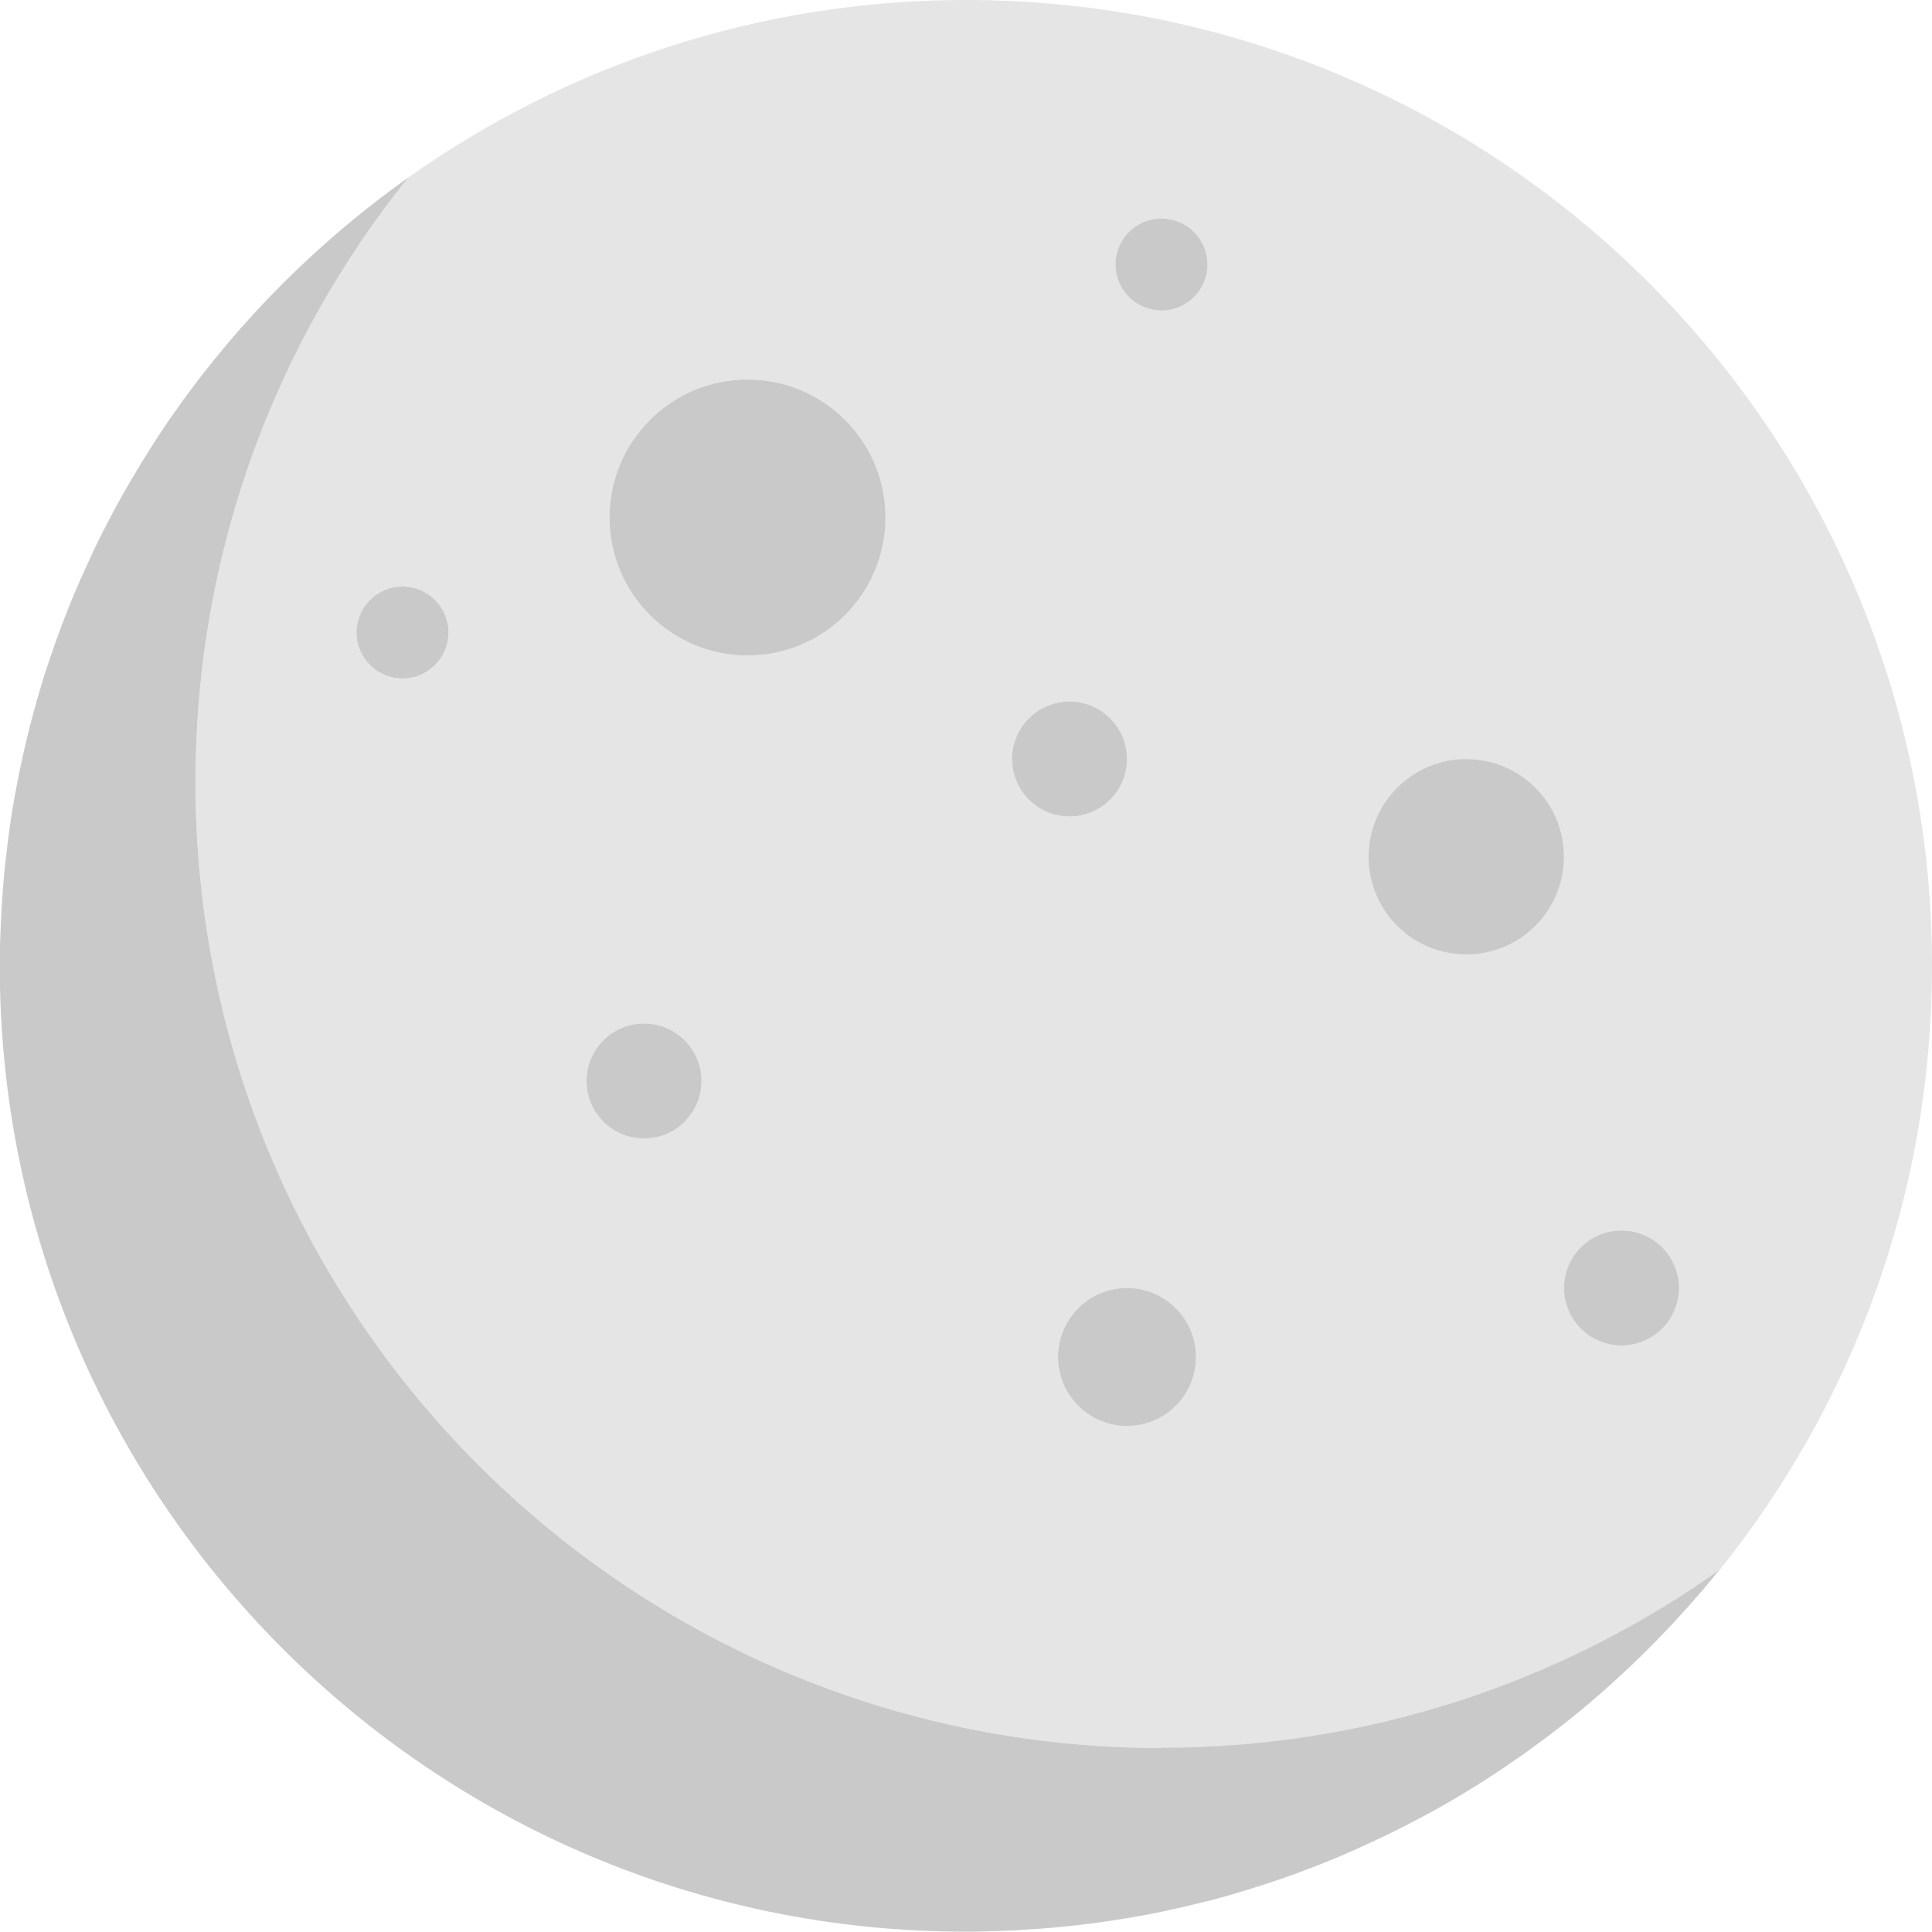 <svg width="80" height="80" viewBox="0 0 80 80" fill="none" xmlns="http://www.w3.org/2000/svg">
<g clip-path="url(#clip0_81_2)">
<path d="M48.095 72.381C56.7 72.381 64.667 69.652 71.191 65.029C76.695 58.176 80 49.476 80 40C80 17.91 62.09 0 40 0C31.395 0 23.428 2.729 16.905 7.352C11.4 14.205 8.095 22.905 8.095 32.381C8.095 54.471 26.005 72.381 48.095 72.381ZM46.667 59.048C45.09 59.048 43.809 57.767 43.809 56.191C43.809 54.614 45.09 53.333 46.667 53.333C48.243 53.333 49.524 54.614 49.524 56.191C49.524 57.767 48.243 59.048 46.667 59.048ZM67.143 50.952C68.457 50.952 69.524 52.019 69.524 53.333C69.524 54.648 68.457 55.714 67.143 55.714C65.829 55.714 64.762 54.648 64.762 53.333C64.762 52.019 65.829 50.952 67.143 50.952ZM60.714 31.429C62.948 31.429 64.762 33.243 64.762 35.476C64.762 37.709 62.948 39.524 60.714 39.524C58.481 39.524 56.667 37.709 56.667 35.476C56.667 33.243 58.481 31.429 60.714 31.429ZM48.095 9.048C49.148 9.048 50 9.9 50 10.952C50 12.005 49.148 12.857 48.095 12.857C47.043 12.857 46.191 12.005 46.191 10.952C46.191 9.9 47.043 9.048 48.095 9.048ZM44.286 29.048C45.6 29.048 46.667 30.114 46.667 31.429C46.667 32.743 45.6 33.809 44.286 33.809C42.971 33.809 41.905 32.743 41.905 31.429C41.905 30.114 42.971 29.048 44.286 29.048ZM30.952 15.714C34.109 15.714 36.667 18.271 36.667 21.429C36.667 24.586 34.109 27.143 30.952 27.143C27.795 27.143 25.238 24.586 25.238 21.429C25.238 18.271 27.795 15.714 30.952 15.714ZM26.667 42.381C27.981 42.381 29.048 43.448 29.048 44.762C29.048 46.076 27.981 47.143 26.667 47.143C25.352 47.143 24.286 46.076 24.286 44.762C24.286 43.448 25.352 42.381 26.667 42.381ZM16.667 24.286C17.719 24.286 18.571 25.138 18.571 26.191C18.571 27.243 17.719 28.095 16.667 28.095C15.614 28.095 14.762 27.243 14.762 26.191C14.762 25.138 15.614 24.286 16.667 24.286Z" fill="#E5E5E5"/>
<path d="M12.348 11.114C11.524 11.905 10.733 12.729 9.976 13.581C10.729 12.724 11.524 11.9 12.348 11.114Z" fill="#F5E8DB"/>
<path d="M48.095 72.381C26.005 72.381 8.095 54.471 8.095 32.381C8.095 22.905 11.395 14.205 16.905 7.352C15.324 8.476 13.824 9.71 12.424 11.043C12.4 11.067 12.371 11.091 12.348 11.114C11.524 11.905 10.733 12.729 9.976 13.581C9.938 13.624 9.9 13.667 9.862 13.714C9.429 14.21 9.01 14.719 8.6 15.233C8.519 15.333 8.438 15.438 8.357 15.538C7.933 16.086 7.519 16.648 7.124 17.219C7.105 17.248 7.081 17.281 7.057 17.309C6.876 17.571 6.7 17.838 6.524 18.105C6.405 18.291 6.286 18.476 6.167 18.662C5.929 19.043 5.695 19.424 5.467 19.814C5.329 20.048 5.19 20.286 5.057 20.524C4.924 20.757 4.795 20.995 4.667 21.233C4.457 21.629 4.252 22.029 4.052 22.433C3.948 22.643 3.852 22.852 3.752 23.067C3.605 23.386 3.457 23.709 3.314 24.033C3.229 24.233 3.138 24.438 3.052 24.638C2.871 25.071 2.7 25.514 2.533 25.952C2.462 26.138 2.395 26.324 2.329 26.509C2.157 26.995 1.99 27.481 1.833 27.971C1.79 28.11 1.748 28.252 1.705 28.395C1.571 28.833 1.448 29.276 1.329 29.724C1.295 29.857 1.257 29.986 1.224 30.119C1.09 30.652 0.967 31.186 0.852 31.729C0.824 31.871 0.795 32.019 0.762 32.162C0.652 32.719 0.548 33.281 0.462 33.848C0.452 33.914 0.443 33.986 0.433 34.052C0.352 34.59 0.286 35.133 0.229 35.676C0.214 35.791 0.2 35.905 0.19 36.024C0.133 36.605 0.09 37.191 0.057 37.776C0.052 37.9 0.048 38.019 0.038 38.143C0.01 38.752 -0.01 39.367 -0.01 39.986C-0.01 62.076 17.9 79.986 39.99 79.986C40.619 79.986 41.248 79.967 41.871 79.938C41.962 79.938 42.057 79.929 42.148 79.924C42.738 79.891 43.324 79.848 43.905 79.79C44.019 79.781 44.138 79.767 44.252 79.757C44.829 79.695 45.4 79.624 45.971 79.538C46.076 79.524 46.176 79.505 46.281 79.49C46.852 79.4 47.419 79.3 47.981 79.186C48.033 79.176 48.086 79.162 48.138 79.152C48.681 79.038 49.219 78.914 49.752 78.781C49.876 78.752 49.995 78.719 50.119 78.691C50.638 78.557 51.148 78.409 51.657 78.252C51.809 78.205 51.962 78.157 52.109 78.109C52.6 77.952 53.09 77.79 53.576 77.614C53.733 77.557 53.886 77.5 54.043 77.438C54.462 77.281 54.876 77.119 55.286 76.948C55.481 76.867 55.671 76.786 55.862 76.7C56.233 76.538 56.605 76.371 56.971 76.195C57.157 76.109 57.343 76.024 57.524 75.933C57.933 75.733 58.338 75.524 58.738 75.314C58.948 75.205 59.157 75.091 59.367 74.976C59.748 74.767 60.119 74.552 60.49 74.329C60.714 74.195 60.933 74.057 61.152 73.924C61.386 73.776 61.619 73.629 61.852 73.476C62.195 73.252 62.538 73.019 62.876 72.781C63.071 72.643 63.267 72.51 63.457 72.367C63.824 72.1 64.186 71.829 64.543 71.552C64.714 71.419 64.886 71.286 65.057 71.148C65.305 70.948 65.552 70.743 65.795 70.538C65.909 70.443 66.024 70.343 66.138 70.243C66.552 69.886 66.957 69.519 67.357 69.143C67.462 69.048 67.562 68.948 67.662 68.852C68.071 68.462 68.471 68.062 68.862 67.652C68.948 67.562 69.033 67.476 69.119 67.386C69.562 66.914 69.99 66.438 70.409 65.948C70.438 65.914 70.467 65.881 70.5 65.848C70.733 65.571 70.962 65.295 71.186 65.019C64.662 69.643 56.695 72.371 48.09 72.371L48.095 72.381Z" fill="#C9C9C9"/>
<path d="M30.952 27.143C34.108 27.143 36.667 24.584 36.667 21.429C36.667 18.273 34.108 15.714 30.952 15.714C27.796 15.714 25.238 18.273 25.238 21.429C25.238 24.584 27.796 27.143 30.952 27.143Z" fill="#C9C9C9"/>
<path d="M60.714 39.524C62.95 39.524 64.762 37.712 64.762 35.476C64.762 33.241 62.95 31.429 60.714 31.429C58.479 31.429 56.667 33.241 56.667 35.476C56.667 37.712 58.479 39.524 60.714 39.524Z" fill="#C9C9C9"/>
<path d="M26.667 47.143C27.982 47.143 29.048 46.077 29.048 44.762C29.048 43.447 27.982 42.381 26.667 42.381C25.352 42.381 24.286 43.447 24.286 44.762C24.286 46.077 25.352 47.143 26.667 47.143Z" fill="#C9C9C9"/>
<path d="M67.143 55.714C68.458 55.714 69.524 54.648 69.524 53.333C69.524 52.018 68.458 50.952 67.143 50.952C65.828 50.952 64.762 52.018 64.762 53.333C64.762 54.648 65.828 55.714 67.143 55.714Z" fill="#C9C9C9"/>
<path d="M44.286 33.809C45.601 33.809 46.667 32.743 46.667 31.429C46.667 30.114 45.601 29.048 44.286 29.048C42.971 29.048 41.905 30.114 41.905 31.429C41.905 32.743 42.971 33.809 44.286 33.809Z" fill="#C9C9C9"/>
<path d="M46.667 59.048C48.245 59.048 49.524 57.768 49.524 56.191C49.524 54.612 48.245 53.333 46.667 53.333C45.089 53.333 43.81 54.612 43.81 56.191C43.81 57.768 45.089 59.048 46.667 59.048Z" fill="#C9C9C9"/>
<path d="M48.095 12.857C49.147 12.857 50 12.004 50 10.952C50 9.9 49.147 9.048 48.095 9.048C47.043 9.048 46.19 9.9 46.19 10.952C46.19 12.004 47.043 12.857 48.095 12.857Z" fill="#C9C9C9"/>
<path d="M16.667 28.095C17.719 28.095 18.572 27.242 18.572 26.191C18.572 25.139 17.719 24.286 16.667 24.286C15.615 24.286 14.762 25.139 14.762 26.191C14.762 27.242 15.615 28.095 16.667 28.095Z" fill="#C9C9C9"/>
</g>
<defs>
<clipPath id="clip0_81_2">
<rect width="80" height="80" fill="white"/>
</clipPath>
</defs>
</svg>
